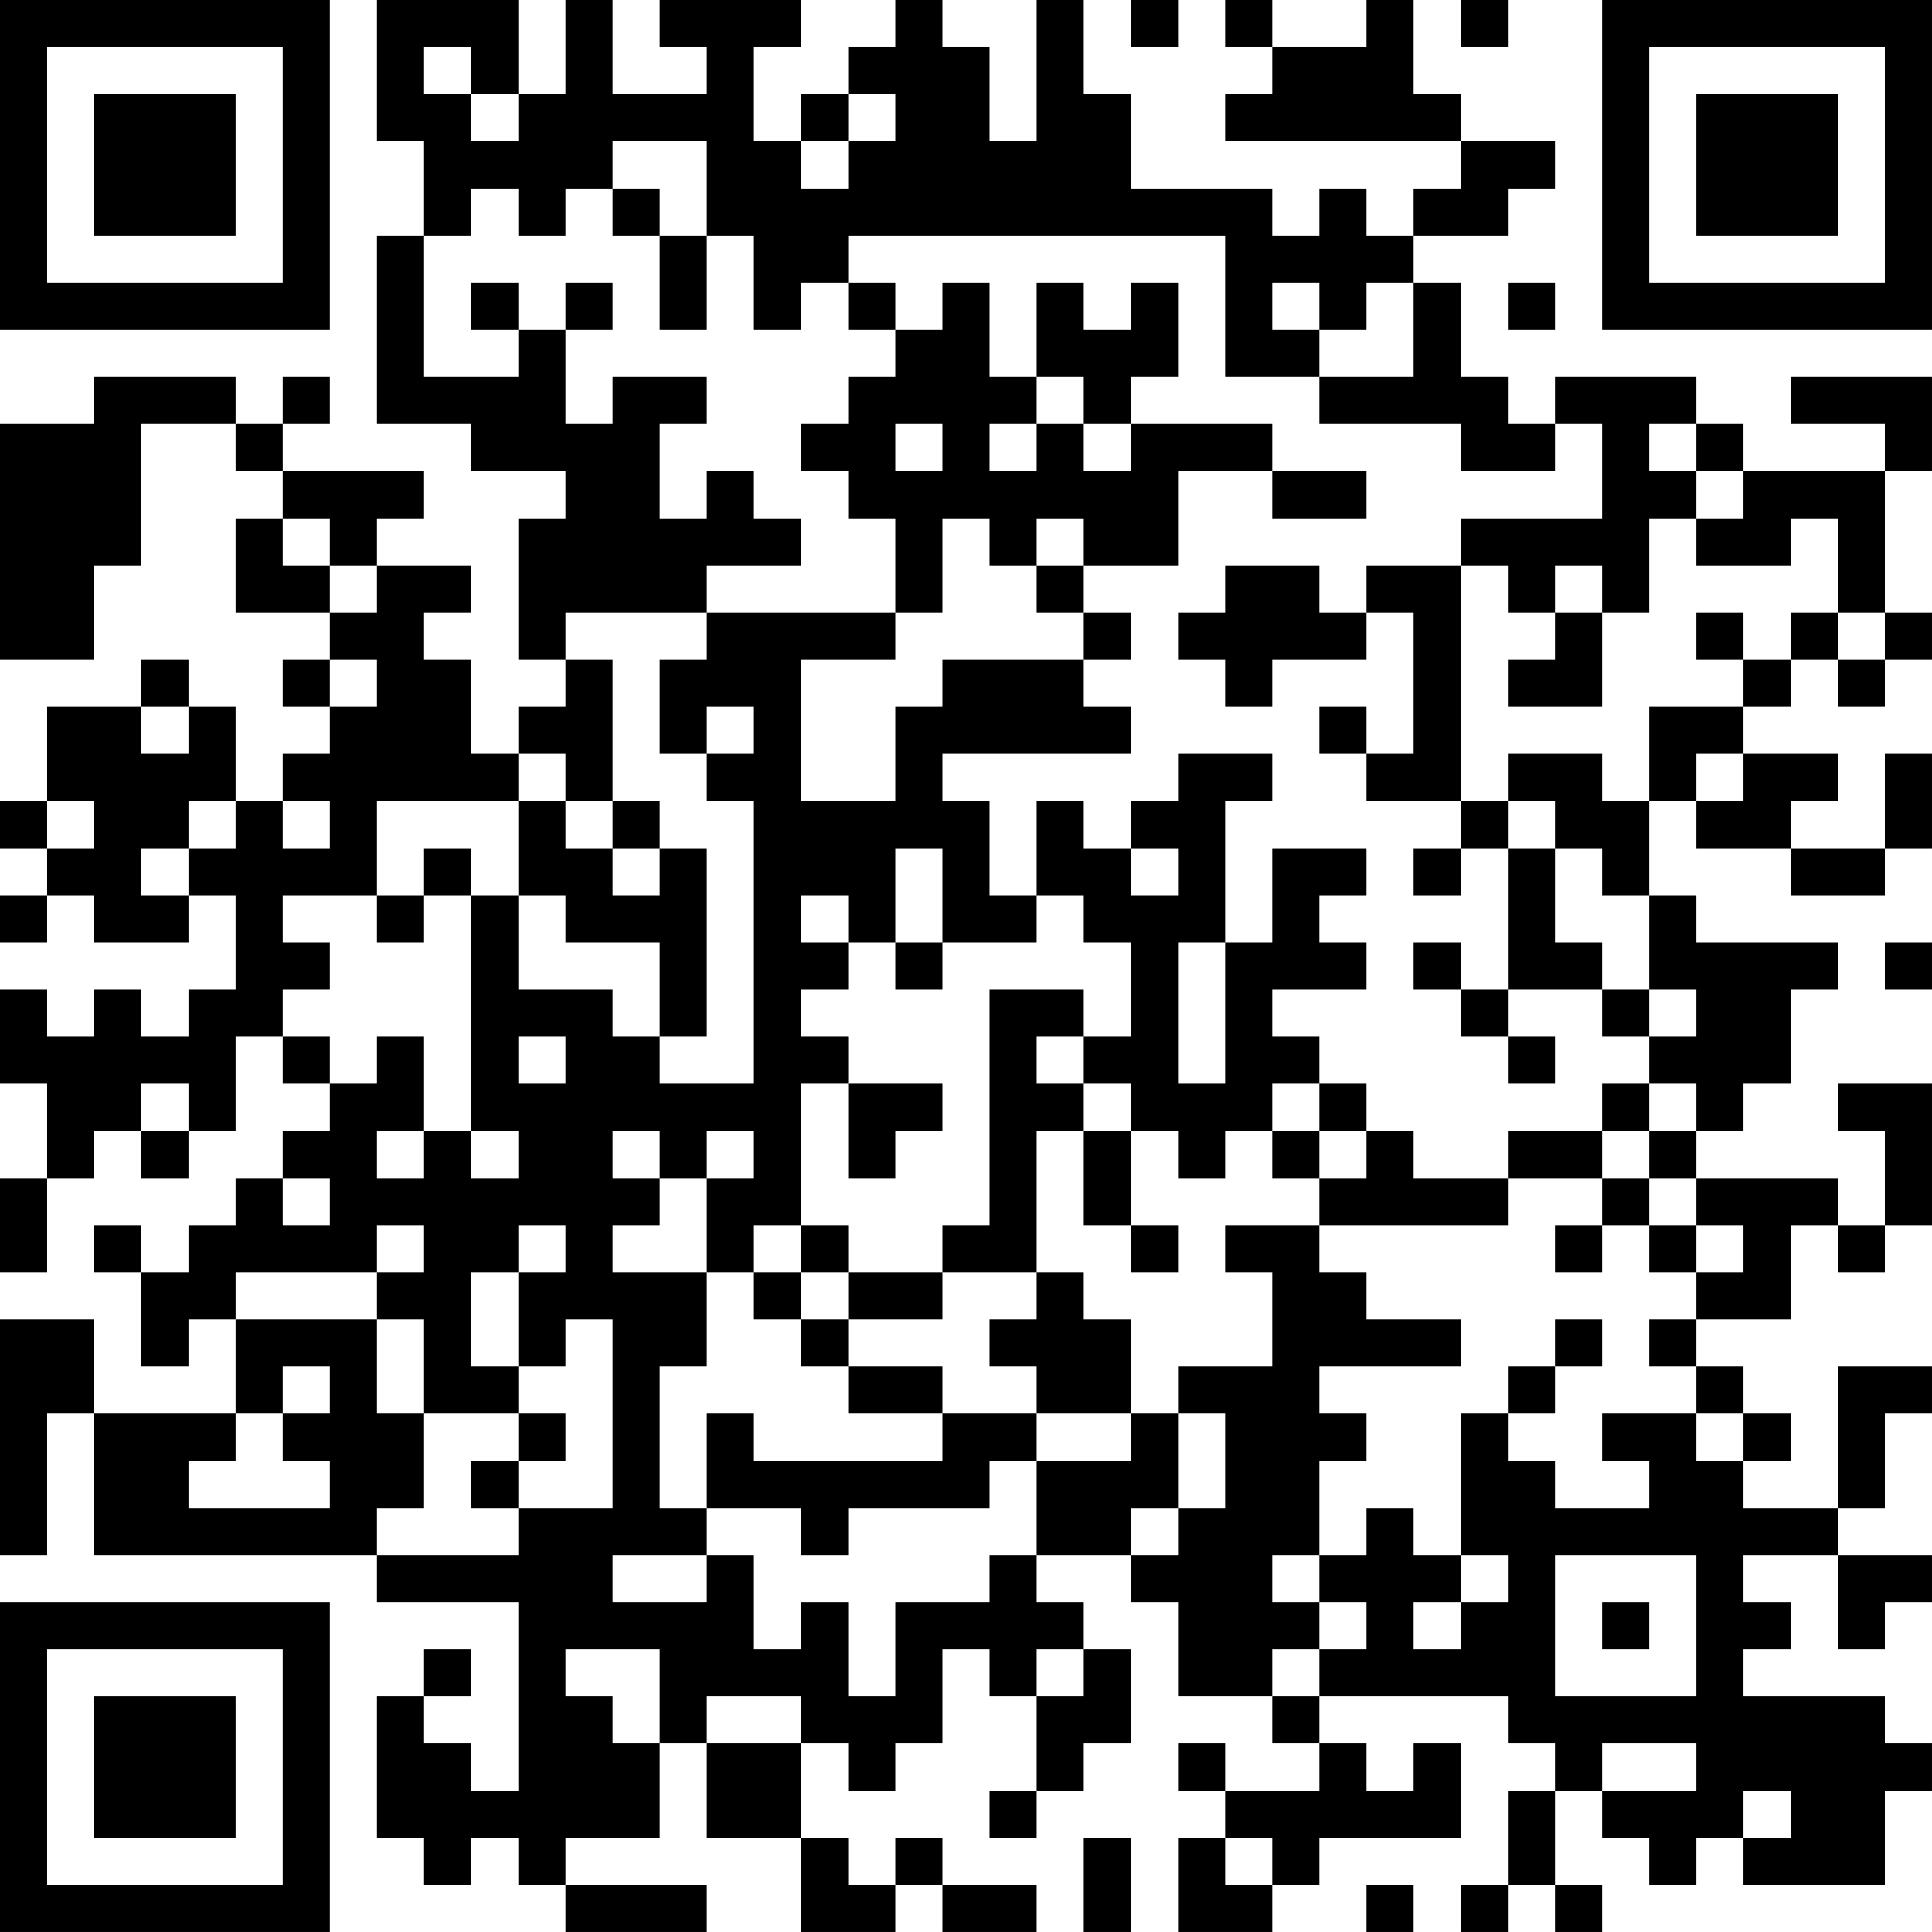 <?xml version="1.0" encoding="UTF-8"?>
<svg xmlns="http://www.w3.org/2000/svg" version="1.1" width="200" height="200" viewBox="0 0 200 200"><rect x="0" y="0" width="200" height="200" fill="#ffffff"/><g transform="scale(4.878)"><g transform="translate(0,0)"><path fill-rule="evenodd" d="M8 0L8 3L9 3L9 5L8 5L8 9L10 9L10 10L12 10L12 11L11 11L11 14L12 14L12 15L11 15L11 16L10 16L10 14L9 14L9 13L10 13L10 12L8 12L8 11L9 11L9 10L6 10L6 9L7 9L7 8L6 8L6 9L5 9L5 8L2 8L2 9L0 9L0 14L2 14L2 12L3 12L3 9L5 9L5 10L6 10L6 11L5 11L5 13L7 13L7 14L6 14L6 15L7 15L7 16L6 16L6 17L5 17L5 15L4 15L4 14L3 14L3 15L1 15L1 17L0 17L0 18L1 18L1 19L0 19L0 20L1 20L1 19L2 19L2 20L4 20L4 19L5 19L5 21L4 21L4 22L3 22L3 21L2 21L2 22L1 22L1 21L0 21L0 23L1 23L1 25L0 25L0 27L1 27L1 25L2 25L2 24L3 24L3 25L4 25L4 24L5 24L5 22L6 22L6 23L7 23L7 24L6 24L6 25L5 25L5 26L4 26L4 27L3 27L3 26L2 26L2 27L3 27L3 29L4 29L4 28L5 28L5 30L2 30L2 28L0 28L0 33L1 33L1 30L2 30L2 33L8 33L8 34L11 34L11 38L10 38L10 37L9 37L9 36L10 36L10 35L9 35L9 36L8 36L8 39L9 39L9 40L10 40L10 39L11 39L11 40L12 40L12 41L15 41L15 40L12 40L12 39L14 39L14 37L15 37L15 39L17 39L17 41L19 41L19 40L20 40L20 41L22 41L22 40L20 40L20 39L19 39L19 40L18 40L18 39L17 39L17 37L18 37L18 38L19 38L19 37L20 37L20 35L21 35L21 36L22 36L22 38L21 38L21 39L22 39L22 38L23 38L23 37L24 37L24 35L23 35L23 34L22 34L22 33L24 33L24 34L25 34L25 36L27 36L27 37L28 37L28 38L26 38L26 37L25 37L25 38L26 38L26 39L25 39L25 41L27 41L27 40L28 40L28 39L31 39L31 37L30 37L30 38L29 38L29 37L28 37L28 36L32 36L32 37L33 37L33 38L32 38L32 40L31 40L31 41L32 41L32 40L33 40L33 41L34 41L34 40L33 40L33 38L34 38L34 39L35 39L35 40L36 40L36 39L37 39L37 40L40 40L40 38L41 38L41 37L40 37L40 36L37 36L37 35L38 35L38 34L37 34L37 33L39 33L39 35L40 35L40 34L41 34L41 33L39 33L39 32L40 32L40 30L41 30L41 29L39 29L39 32L37 32L37 31L38 31L38 30L37 30L37 29L36 29L36 28L38 28L38 26L39 26L39 27L40 27L40 26L41 26L41 23L39 23L39 24L40 24L40 26L39 26L39 25L36 25L36 24L37 24L37 23L38 23L38 21L39 21L39 20L36 20L36 19L35 19L35 17L36 17L36 18L38 18L38 19L40 19L40 18L41 18L41 16L40 16L40 18L38 18L38 17L39 17L39 16L37 16L37 15L38 15L38 14L39 14L39 15L40 15L40 14L41 14L41 13L40 13L40 10L41 10L41 8L38 8L38 9L40 9L40 10L37 10L37 9L36 9L36 8L33 8L33 9L32 9L32 8L31 8L31 6L30 6L30 5L32 5L32 4L33 4L33 3L31 3L31 2L30 2L30 0L29 0L29 1L27 1L27 0L26 0L26 1L27 1L27 2L26 2L26 3L31 3L31 4L30 4L30 5L29 5L29 4L28 4L28 5L27 5L27 4L24 4L24 2L23 2L23 0L22 0L22 3L21 3L21 1L20 1L20 0L19 0L19 1L18 1L18 2L17 2L17 3L16 3L16 1L17 1L17 0L14 0L14 1L15 1L15 2L13 2L13 0L12 0L12 2L11 2L11 0ZM24 0L24 1L25 1L25 0ZM31 0L31 1L32 1L32 0ZM9 1L9 2L10 2L10 3L11 3L11 2L10 2L10 1ZM18 2L18 3L17 3L17 4L18 4L18 3L19 3L19 2ZM13 3L13 4L12 4L12 5L11 5L11 4L10 4L10 5L9 5L9 8L11 8L11 7L12 7L12 9L13 9L13 8L15 8L15 9L14 9L14 11L15 11L15 10L16 10L16 11L17 11L17 12L15 12L15 13L12 13L12 14L13 14L13 17L12 17L12 16L11 16L11 17L8 17L8 19L6 19L6 20L7 20L7 21L6 21L6 22L7 22L7 23L8 23L8 22L9 22L9 24L8 24L8 25L9 25L9 24L10 24L10 25L11 25L11 24L10 24L10 19L11 19L11 21L13 21L13 22L14 22L14 23L16 23L16 17L15 17L15 16L16 16L16 15L15 15L15 16L14 16L14 14L15 14L15 13L19 13L19 14L17 14L17 17L19 17L19 15L20 15L20 14L23 14L23 15L24 15L24 16L20 16L20 17L21 17L21 19L22 19L22 20L20 20L20 18L19 18L19 20L18 20L18 19L17 19L17 20L18 20L18 21L17 21L17 22L18 22L18 23L17 23L17 26L16 26L16 27L15 27L15 25L16 25L16 24L15 24L15 25L14 25L14 24L13 24L13 25L14 25L14 26L13 26L13 27L15 27L15 29L14 29L14 32L15 32L15 33L13 33L13 34L15 34L15 33L16 33L16 35L17 35L17 34L18 34L18 36L19 36L19 34L21 34L21 33L22 33L22 31L24 31L24 30L25 30L25 32L24 32L24 33L25 33L25 32L26 32L26 30L25 30L25 29L27 29L27 27L26 27L26 26L28 26L28 27L29 27L29 28L31 28L31 29L28 29L28 30L29 30L29 31L28 31L28 33L27 33L27 34L28 34L28 35L27 35L27 36L28 36L28 35L29 35L29 34L28 34L28 33L29 33L29 32L30 32L30 33L31 33L31 34L30 34L30 35L31 35L31 34L32 34L32 33L31 33L31 30L32 30L32 31L33 31L33 32L35 32L35 31L34 31L34 30L36 30L36 31L37 31L37 30L36 30L36 29L35 29L35 28L36 28L36 27L37 27L37 26L36 26L36 25L35 25L35 24L36 24L36 23L35 23L35 22L36 22L36 21L35 21L35 19L34 19L34 18L33 18L33 17L32 17L32 16L34 16L34 17L35 17L35 15L37 15L37 14L38 14L38 13L39 13L39 14L40 14L40 13L39 13L39 11L38 11L38 12L36 12L36 11L37 11L37 10L36 10L36 9L35 9L35 10L36 10L36 11L35 11L35 13L34 13L34 12L33 12L33 13L32 13L32 12L31 12L31 11L34 11L34 9L33 9L33 10L31 10L31 9L28 9L28 8L30 8L30 6L29 6L29 7L28 7L28 6L27 6L27 7L28 7L28 8L26 8L26 5L18 5L18 6L17 6L17 7L16 7L16 5L15 5L15 3ZM13 4L13 5L14 5L14 7L15 7L15 5L14 5L14 4ZM10 6L10 7L11 7L11 6ZM12 6L12 7L13 7L13 6ZM18 6L18 7L19 7L19 8L18 8L18 9L17 9L17 10L18 10L18 11L19 11L19 13L20 13L20 11L21 11L21 12L22 12L22 13L23 13L23 14L24 14L24 13L23 13L23 12L25 12L25 10L27 10L27 11L29 11L29 10L27 10L27 9L24 9L24 8L25 8L25 6L24 6L24 7L23 7L23 6L22 6L22 8L21 8L21 6L20 6L20 7L19 7L19 6ZM32 6L32 7L33 7L33 6ZM22 8L22 9L21 9L21 10L22 10L22 9L23 9L23 10L24 10L24 9L23 9L23 8ZM19 9L19 10L20 10L20 9ZM6 11L6 12L7 12L7 13L8 13L8 12L7 12L7 11ZM22 11L22 12L23 12L23 11ZM26 12L26 13L25 13L25 14L26 14L26 15L27 15L27 14L29 14L29 13L30 13L30 16L29 16L29 15L28 15L28 16L29 16L29 17L31 17L31 18L30 18L30 19L31 19L31 18L32 18L32 21L31 21L31 20L30 20L30 21L31 21L31 22L32 22L32 23L33 23L33 22L32 22L32 21L34 21L34 22L35 22L35 21L34 21L34 20L33 20L33 18L32 18L32 17L31 17L31 12L29 12L29 13L28 13L28 12ZM33 13L33 14L32 14L32 15L34 15L34 13ZM36 13L36 14L37 14L37 13ZM7 14L7 15L8 15L8 14ZM3 15L3 16L4 16L4 15ZM25 16L25 17L24 17L24 18L23 18L23 17L22 17L22 19L23 19L23 20L24 20L24 22L23 22L23 21L21 21L21 26L20 26L20 27L18 27L18 26L17 26L17 27L16 27L16 28L17 28L17 29L18 29L18 30L20 30L20 31L16 31L16 30L15 30L15 32L17 32L17 33L18 33L18 32L21 32L21 31L22 31L22 30L24 30L24 28L23 28L23 27L22 27L22 24L23 24L23 26L24 26L24 27L25 27L25 26L24 26L24 24L25 24L25 25L26 25L26 24L27 24L27 25L28 25L28 26L32 26L32 25L34 25L34 26L33 26L33 27L34 27L34 26L35 26L35 27L36 27L36 26L35 26L35 25L34 25L34 24L35 24L35 23L34 23L34 24L32 24L32 25L30 25L30 24L29 24L29 23L28 23L28 22L27 22L27 21L29 21L29 20L28 20L28 19L29 19L29 18L27 18L27 20L26 20L26 17L27 17L27 16ZM36 16L36 17L37 17L37 16ZM1 17L1 18L2 18L2 17ZM4 17L4 18L3 18L3 19L4 19L4 18L5 18L5 17ZM6 17L6 18L7 18L7 17ZM11 17L11 19L12 19L12 20L14 20L14 22L15 22L15 18L14 18L14 17L13 17L13 18L12 18L12 17ZM9 18L9 19L8 19L8 20L9 20L9 19L10 19L10 18ZM13 18L13 19L14 19L14 18ZM24 18L24 19L25 19L25 18ZM19 20L19 21L20 21L20 20ZM25 20L25 23L26 23L26 20ZM40 20L40 21L41 21L41 20ZM11 22L11 23L12 23L12 22ZM22 22L22 23L23 23L23 24L24 24L24 23L23 23L23 22ZM3 23L3 24L4 24L4 23ZM18 23L18 25L19 25L19 24L20 24L20 23ZM27 23L27 24L28 24L28 25L29 25L29 24L28 24L28 23ZM6 25L6 26L7 26L7 25ZM8 26L8 27L5 27L5 28L8 28L8 30L9 30L9 32L8 32L8 33L11 33L11 32L13 32L13 28L12 28L12 29L11 29L11 27L12 27L12 26L11 26L11 27L10 27L10 29L11 29L11 30L9 30L9 28L8 28L8 27L9 27L9 26ZM17 27L17 28L18 28L18 29L20 29L20 30L22 30L22 29L21 29L21 28L22 28L22 27L20 27L20 28L18 28L18 27ZM33 28L33 29L32 29L32 30L33 30L33 29L34 29L34 28ZM6 29L6 30L5 30L5 31L4 31L4 32L7 32L7 31L6 31L6 30L7 30L7 29ZM11 30L11 31L10 31L10 32L11 32L11 31L12 31L12 30ZM33 33L33 36L36 36L36 33ZM34 34L34 35L35 35L35 34ZM12 35L12 36L13 36L13 37L14 37L14 35ZM22 35L22 36L23 36L23 35ZM15 36L15 37L17 37L17 36ZM34 37L34 38L36 38L36 37ZM37 38L37 39L38 39L38 38ZM23 39L23 41L24 41L24 39ZM26 39L26 40L27 40L27 39ZM29 40L29 41L30 41L30 40ZM0 0L0 7L7 7L7 0ZM1 1L1 6L6 6L6 1ZM2 2L2 5L5 5L5 2ZM34 0L34 7L41 7L41 0ZM35 1L35 6L40 6L40 1ZM36 2L36 5L39 5L39 2ZM0 34L0 41L7 41L7 34ZM1 35L1 40L6 40L6 35ZM2 36L2 39L5 39L5 36Z" fill="#000000"/></g></g></svg>
